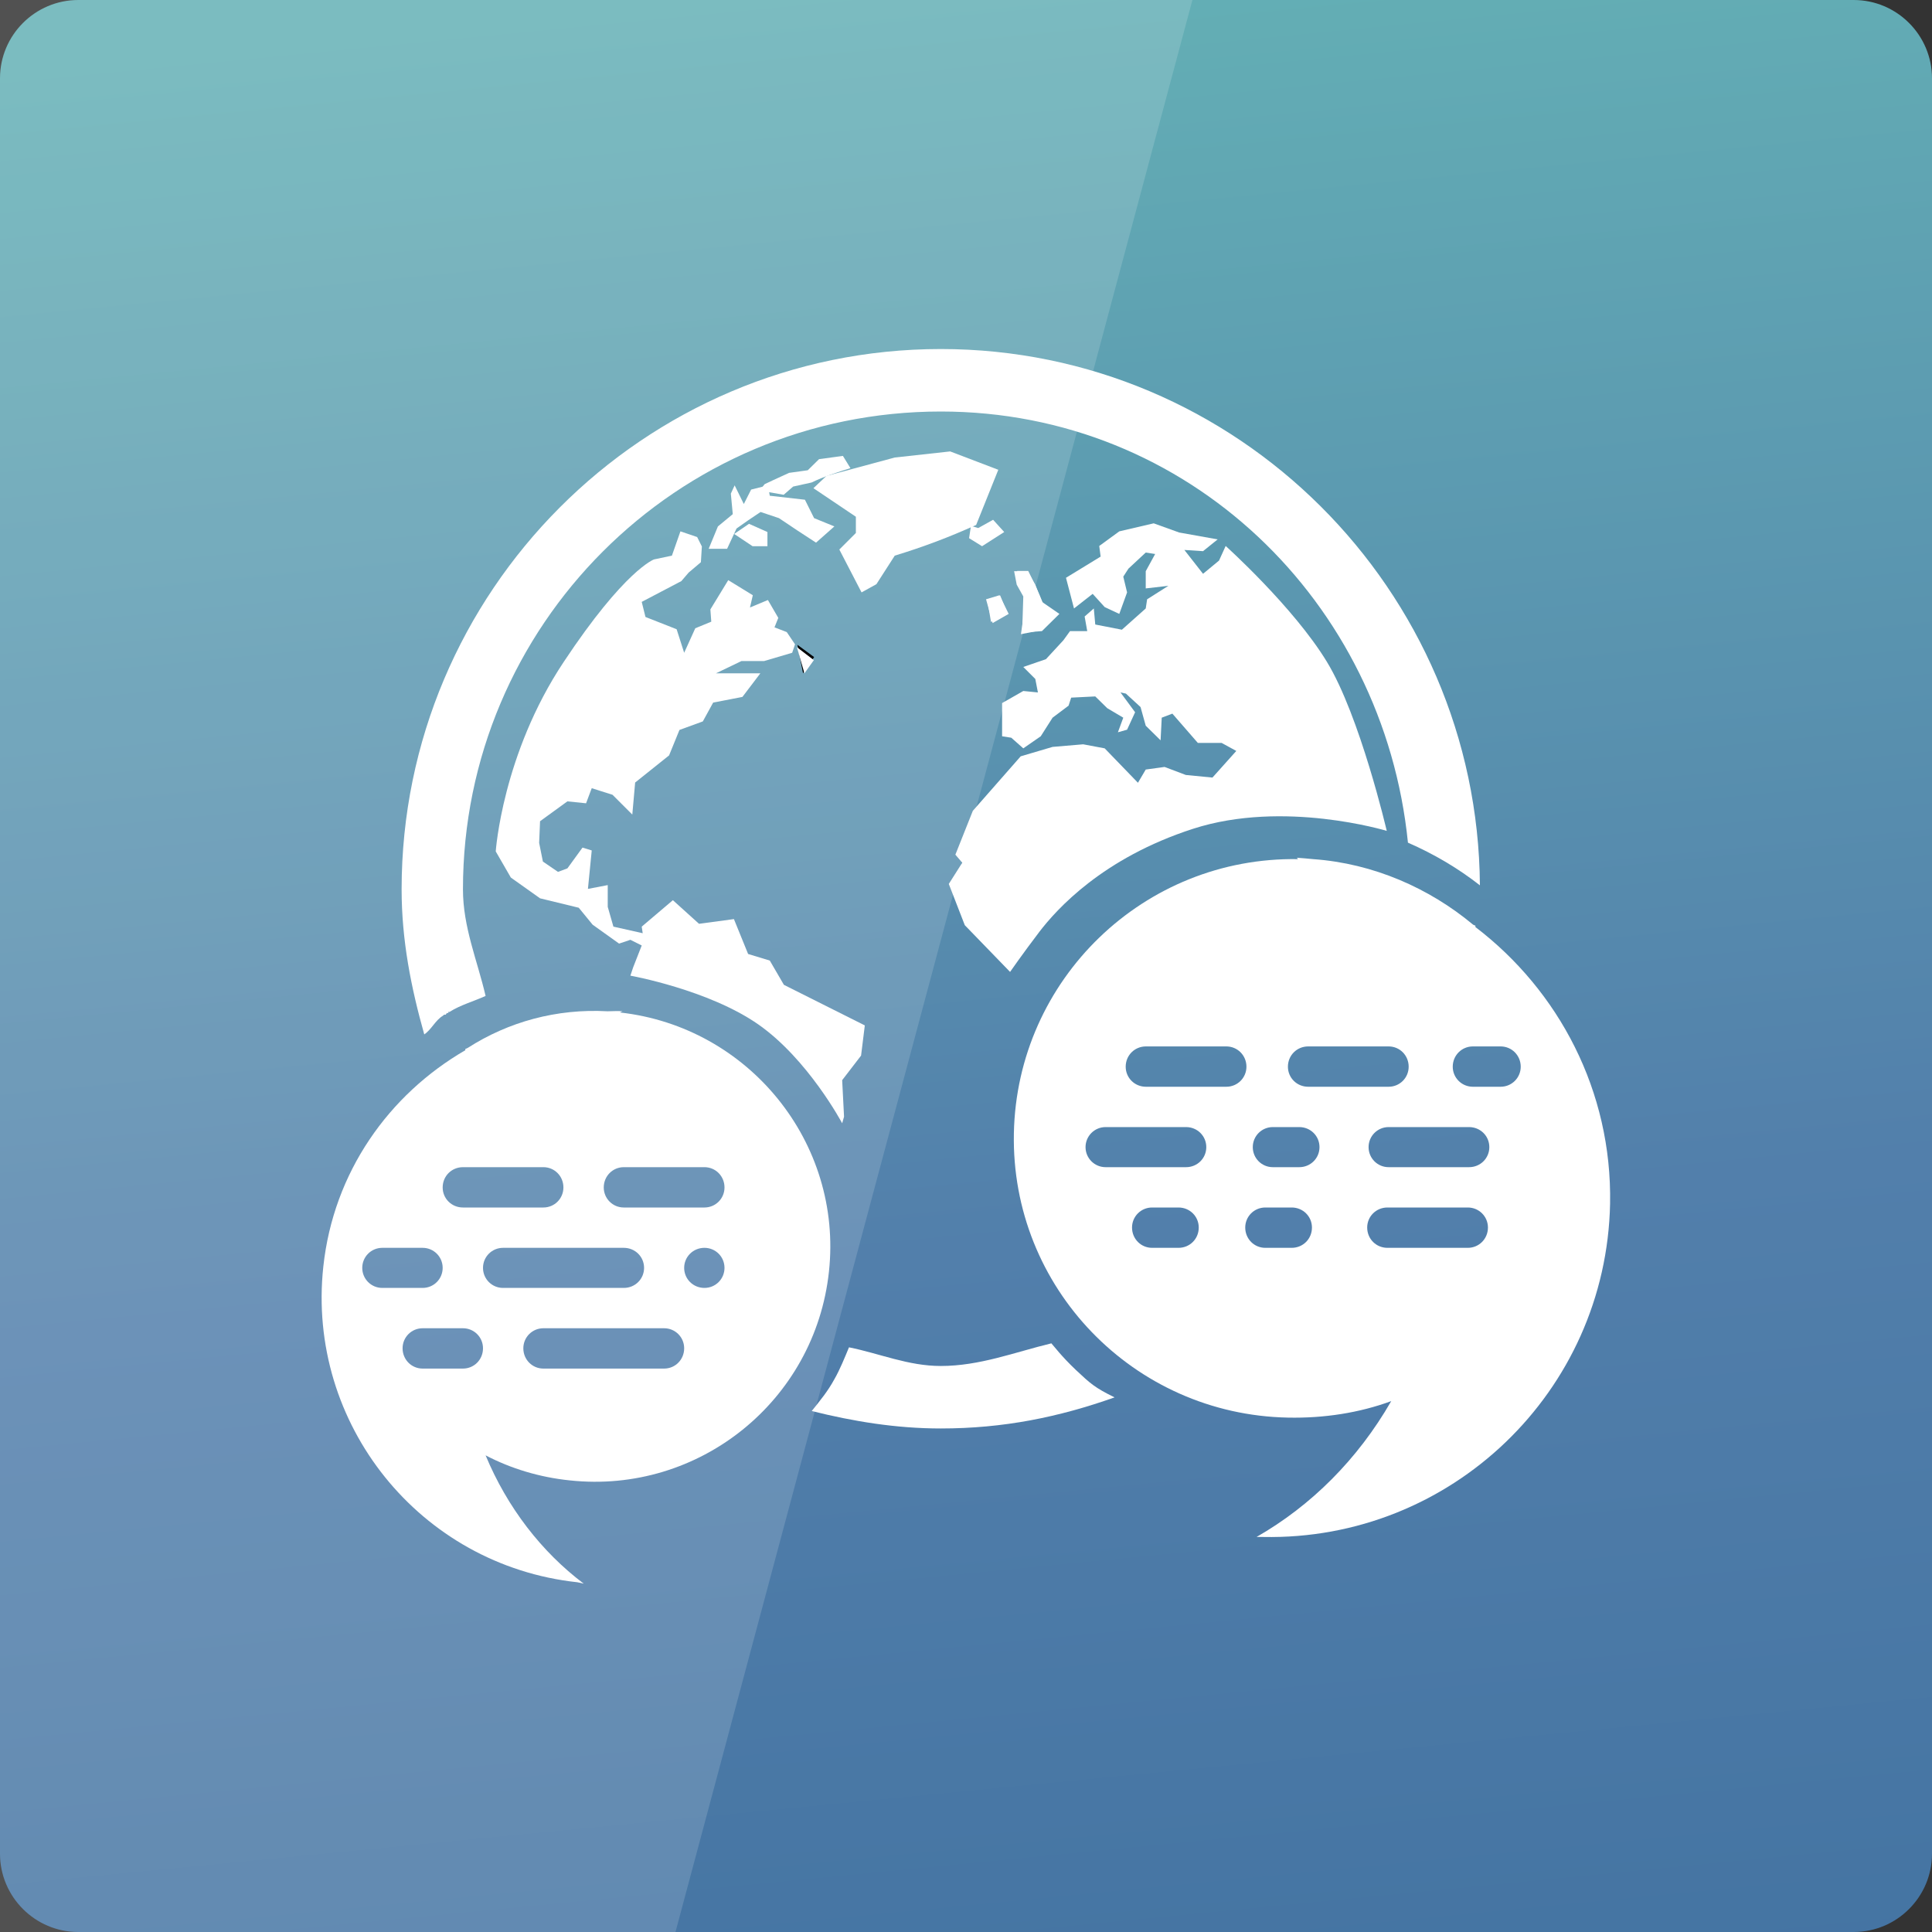 <svg width="32" xmlns="http://www.w3.org/2000/svg" height="32" viewBox="0 0 32 32" xmlns:xlink="http://www.w3.org/1999/xlink">
<rect x="0" y="0" width="32" height="32" fill="#333333" stroke="none"/>
<defs>
<linearGradient gradientTransform="matrix(.667 0 0 .667 0 -669.575)" id="linear0" y1="1001.805" x1="39.005" y2="1059.835" gradientUnits="userSpaceOnUse" x2="44.662">
<stop offset="0" style="stop-color:#64b0b5"/>
<stop offset=".539" style="stop-color:#527fab"/>
<stop offset="1" style="stop-color:#3f709f"/>
</linearGradient>
</defs>
<path style="fill:url(#linear0)" d="M 1.297 0 L 30.703 0 C 31.418 0 32 0.582 32 1.297 L 32 30.703 C 32 31.418 31.418 32 30.703 32 L 1.297 32 C 0.582 32 0 31.418 0 30.703 L 0 1.297 C 0 0.582 0.582 0 1.297 0 Z "/>
<g style="fill:#fff">
<path style="fill-opacity:.149" d="M 0 0 L 0 32 L 11.188 32 L 19.75 0 Z "/>
<path d="M 16.082 8.711 L 16.051 8.914 L 16.266 9.047 L 16.633 8.812 L 16.449 8.609 L 16.203 8.746 L 16.082 8.711 "/>
<path d="M 16.688 10.168 L 16.566 9.863 L 16.352 9.93 L 16.414 10.301 L 16.688 10.168 "/>
<path d="M 16.969 10.098 L 16.91 10.504 L 17.246 10.438 L 17.492 10.199 L 17.277 9.996 C 17.203 9.809 17.121 9.637 17.031 9.457 L 16.848 9.457 L 16.848 9.66 L 16.969 9.793 L 16.969 10.098 "/>
<path d="M 12.16 8.844 L 12.465 9.047 L 12.711 9.047 L 12.711 8.812 L 12.406 8.676 L 12.16 8.844 "/>
<path d="M 12.98 8.195 L 13.137 8.059 L 13.441 7.992 C 13.652 7.891 13.863 7.824 14.086 7.754 L 13.961 7.551 L 13.566 7.605 L 13.379 7.789 L 13.07 7.832 L 12.797 7.957 L 12.664 8.02 L 12.582 8.125 L 12.98 8.195 "/>
</g>
<path style="fill:#000" d="M 13.301 11.152 L 13.484 10.883 L 13.207 10.68 L 13.301 11.152 "/>
<g style="fill:#fff">
<path d="M 16.535 7.781 L 15.738 7.477 L 14.82 7.578 L 13.688 7.883 L 13.473 8.086 L 14.176 8.559 L 14.176 8.828 L 13.902 9.102 L 14.27 9.812 L 14.516 9.676 L 14.82 9.203 C 15.293 9.059 15.719 8.898 16.168 8.695 L 16.535 7.781 "/>
<path d="M 11.891 8.719 L 11.738 9.09 L 12.043 9.09 L 12.199 8.754 C 12.328 8.66 12.461 8.57 12.598 8.48 L 12.902 8.582 C 13.105 8.719 13.309 8.855 13.516 8.988 L 13.82 8.719 L 13.484 8.582 L 13.332 8.277 L 12.75 8.211 L 12.719 8.039 L 12.441 8.109 L 12.32 8.348 L 12.168 8.039 L 12.105 8.176 L 12.137 8.516 L 11.891 8.719 "/>
<path d="M 18.461 23.145 C 18.133 22.984 18.062 22.918 17.82 22.691 C 17.578 22.461 17.461 22.301 17.414 22.25 C 16.812 22.395 16.23 22.625 15.582 22.625 C 15.043 22.625 14.57 22.418 14.062 22.316 C 13.992 22.484 13.91 22.688 13.82 22.844 C 13.707 23.051 13.59 23.188 13.445 23.371 C 14.133 23.543 14.844 23.66 15.582 23.66 C 16.621 23.66 17.535 23.473 18.461 23.145 Z "/>
<path d="M 15.582 5.781 C 10.656 5.781 6.652 9.801 6.652 14.73 C 6.652 15.574 6.809 16.359 7.027 17.133 C 7.148 17.051 7.211 16.898 7.336 16.824 C 7.344 16.816 7.348 16.812 7.359 16.805 C 7.363 16.805 7.375 16.809 7.383 16.805 C 7.391 16.797 7.391 16.789 7.402 16.781 C 7.414 16.773 7.426 16.781 7.426 16.781 L 7.426 16.758 C 7.434 16.758 7.441 16.766 7.449 16.758 C 7.629 16.645 7.844 16.586 8.043 16.496 C 7.906 15.906 7.668 15.359 7.668 14.73 C 7.668 10.359 11.211 6.816 15.582 6.816 C 19.684 6.816 22.918 9.969 23.32 13.957 C 23.75 14.145 24.148 14.379 24.512 14.664 C 24.477 9.766 20.488 5.781 15.582 5.781 Z "/>
<path d="M 21.48 14.207 C 21.488 14.215 21.492 14.223 21.5 14.23 C 18.949 14.188 16.844 16.219 16.793 18.77 C 16.742 21.328 18.777 23.43 21.332 23.48 C 21.93 23.492 22.512 23.402 23.043 23.207 C 22.488 24.172 21.715 24.941 20.812 25.457 L 20.918 25.457 C 24.031 25.52 26.605 23.051 26.668 19.938 C 26.703 18.07 25.816 16.406 24.438 15.355 C 24.434 15.352 24.441 15.332 24.438 15.332 C 24.422 15.324 24.41 15.324 24.395 15.312 C 23.672 14.711 22.75 14.301 21.75 14.23 C 21.66 14.219 21.57 14.215 21.48 14.207 Z M 18.98 17.332 L 20.312 17.332 C 20.496 17.332 20.645 17.48 20.645 17.668 C 20.645 17.852 20.496 18 20.312 18 L 18.98 18 C 18.793 18 18.645 17.852 18.645 17.668 C 18.645 17.48 18.793 17.332 18.98 17.332 Z M 21.668 17.332 L 23 17.332 C 23.184 17.332 23.332 17.48 23.332 17.668 C 23.332 17.852 23.184 18 23 18 L 21.668 18 C 21.48 18 21.332 17.852 21.332 17.668 C 21.332 17.48 21.48 17.332 21.668 17.332 Z M 24.395 17.332 L 24.855 17.332 C 25.039 17.332 25.188 17.48 25.188 17.668 C 25.188 17.852 25.039 18 24.855 18 L 24.395 18 C 24.211 18 24.062 17.852 24.062 17.668 C 24.062 17.48 24.211 17.332 24.395 17.332 Z M 18.312 18.668 L 19.645 18.668 C 19.832 18.668 19.98 18.816 19.98 19 C 19.98 19.184 19.832 19.332 19.645 19.332 L 18.312 19.332 C 18.129 19.332 17.98 19.184 17.98 19 C 17.98 18.816 18.129 18.668 18.312 18.668 Z M 21.082 18.668 L 21.52 18.668 C 21.707 18.668 21.855 18.816 21.855 19 C 21.855 19.184 21.707 19.332 21.52 19.332 L 21.082 19.332 C 20.898 19.332 20.75 19.184 20.75 19 C 20.75 18.816 20.898 18.668 21.082 18.668 Z M 23 18.668 L 24.332 18.668 C 24.52 18.668 24.668 18.816 24.668 19 C 24.668 19.184 24.52 19.332 24.332 19.332 L 23 19.332 C 22.816 19.332 22.668 19.184 22.668 19 C 22.668 18.816 22.816 18.668 23 18.668 Z M 19.082 20 L 19.52 20 C 19.707 20 19.855 20.148 19.855 20.332 C 19.855 20.52 19.707 20.668 19.52 20.668 L 19.082 20.668 C 18.898 20.668 18.75 20.52 18.75 20.332 C 18.75 20.148 18.898 20 19.082 20 Z M 20.957 20 L 21.395 20 C 21.582 20 21.73 20.148 21.73 20.332 C 21.73 20.52 21.582 20.668 21.395 20.668 L 20.957 20.668 C 20.773 20.668 20.625 20.52 20.625 20.332 C 20.625 20.148 20.773 20 20.957 20 Z M 22.98 20 L 24.312 20 C 24.496 20 24.645 20.148 24.645 20.332 C 24.645 20.52 24.496 20.668 24.312 20.668 L 22.98 20.668 C 22.793 20.668 22.645 20.52 22.645 20.332 C 22.645 20.148 22.793 20 22.98 20 Z "/>
<path d="M 10.062 16.75 C 9.219 16.703 8.418 16.926 7.75 17.355 C 7.738 17.363 7.723 17.367 7.707 17.375 C 7.703 17.375 7.711 17.395 7.707 17.395 C 6.441 18.129 5.523 19.414 5.355 20.98 C 5.074 23.586 6.957 25.926 9.562 26.207 L 9.668 26.23 C 8.969 25.703 8.402 24.969 8.043 24.105 C 8.461 24.324 8.938 24.469 9.438 24.52 C 11.578 24.75 13.5 23.203 13.73 21.062 C 13.961 18.926 12.402 17.008 10.27 16.77 C 10.277 16.762 10.305 16.754 10.312 16.75 C 10.234 16.742 10.141 16.75 10.062 16.75 Z M 7.668 19.332 L 9 19.332 C 9.184 19.332 9.332 19.48 9.332 19.668 C 9.332 19.852 9.184 20 9 20 L 7.668 20 C 7.48 20 7.332 19.852 7.332 19.668 C 7.332 19.48 7.48 19.332 7.668 19.332 Z M 10.332 19.332 L 11.668 19.332 C 11.852 19.332 12 19.48 12 19.668 C 12 19.852 11.852 20 11.668 20 L 10.332 20 C 10.148 20 10 19.852 10 19.668 C 10 19.48 10.148 19.332 10.332 19.332 Z M 6.332 20.668 L 7 20.668 C 7.184 20.668 7.332 20.816 7.332 21 C 7.332 21.184 7.184 21.332 7 21.332 L 6.332 21.332 C 6.148 21.332 6 21.184 6 21 C 6 20.816 6.148 20.668 6.332 20.668 Z M 8.332 20.668 L 10.332 20.668 C 10.52 20.668 10.668 20.816 10.668 21 C 10.668 21.184 10.52 21.332 10.332 21.332 L 8.332 21.332 C 8.148 21.332 8 21.184 8 21 C 8 20.816 8.148 20.668 8.332 20.668 Z M 11.668 20.668 C 11.852 20.668 12 20.816 12 21 C 12 21.184 11.852 21.332 11.668 21.332 C 11.48 21.332 11.332 21.184 11.332 21 C 11.332 20.816 11.48 20.668 11.668 20.668 Z M 7 22 L 7.668 22 C 7.852 22 8 22.148 8 22.332 C 8 22.52 7.852 22.668 7.668 22.668 L 7 22.668 C 6.816 22.668 6.668 22.52 6.668 22.332 C 6.668 22.148 6.816 22 7 22 Z M 9 22 L 11 22 C 11.184 22 11.332 22.148 11.332 22.332 C 11.332 22.52 11.184 22.668 11 22.668 L 9 22.668 C 8.816 22.668 8.668 22.52 8.668 22.332 C 8.668 22.148 8.816 22 9 22 Z "/>
<path d="M 16.73 16.098 L 15.98 15.324 L 15.715 14.641 L 15.938 14.289 L 15.824 14.156 L 16.113 13.43 L 16.906 12.527 L 17.434 12.371 L 17.941 12.328 L 18.297 12.395 L 18.848 12.965 L 18.977 12.746 L 19.289 12.703 L 19.641 12.836 L 20.082 12.879 L 20.477 12.438 L 20.234 12.305 L 19.84 12.305 L 19.418 11.82 L 19.242 11.887 L 19.223 12.262 L 18.977 12.02 L 18.891 11.711 L 18.648 11.488 L 18.559 11.469 L 18.801 11.797 L 18.668 12.086 L 18.516 12.129 L 18.605 11.887 L 18.34 11.73 L 18.141 11.535 L 17.742 11.555 L 17.699 11.688 L 17.434 11.887 L 17.238 12.195 L 16.949 12.395 L 16.75 12.219 L 16.598 12.195 L 16.598 11.645 L 16.949 11.445 L 17.191 11.469 L 17.148 11.246 L 16.949 11.047 L 17.324 10.918 L 17.613 10.605 L 17.723 10.453 L 18.008 10.453 L 17.965 10.211 L 18.117 10.078 L 18.141 10.344 L 18.582 10.43 L 18.977 10.078 L 19 9.926 L 19.352 9.703 L 18.977 9.746 L 18.977 9.461 L 19.133 9.176 L 18.977 9.152 L 18.691 9.418 L 18.605 9.551 L 18.668 9.812 L 18.539 10.168 L 18.297 10.055 L 18.098 9.836 L 17.789 10.078 L 17.656 9.57 L 18.23 9.219 L 18.207 9.043 L 18.539 8.801 L 19.109 8.668 L 19.531 8.82 L 20.168 8.934 L 19.926 9.129 L 19.617 9.109 L 19.926 9.504 L 20.191 9.285 L 20.301 9.043 C 20.301 9.043 21.426 10.055 21.977 10.961 C 22.527 11.863 22.969 13.762 22.969 13.762 C 22.969 13.762 21.262 13.242 19.762 13.727 C 18.262 14.211 17.5 15.062 17.215 15.434 C 16.93 15.809 16.73 16.098 16.73 16.098 Z "/>
<path d="M 16.797 9.461 L 16.84 9.684 L 16.949 9.879 L 16.93 10.477 L 17.258 10.453 L 17.547 10.168 L 17.258 9.969 L 17.148 9.684 L 17.016 9.461 Z "/>
<path d="M 16.332 9.926 L 16.441 10.32 L 16.707 10.168 L 16.555 9.859 Z "/>
<path d="M 10.488 16.02 L 10.629 15.66 L 10.441 15.566 L 10.254 15.629 L 9.816 15.316 L 9.586 15.035 L 8.945 14.879 L 8.461 14.535 L 8.211 14.102 C 8.211 14.102 8.32 12.492 9.336 10.965 C 10.348 9.438 10.832 9.266 10.832 9.266 L 11.129 9.203 L 11.27 8.801 L 11.547 8.895 L 11.625 9.051 L 11.609 9.312 L 11.406 9.484 L 11.285 9.625 L 10.629 9.969 L 10.691 10.219 L 11.207 10.422 L 11.332 10.812 L 11.516 10.406 L 11.781 10.297 L 11.766 10.094 L 12.062 9.609 L 12.469 9.859 L 12.422 10.062 L 12.719 9.938 L 12.891 10.234 L 12.828 10.391 L 13.031 10.469 L 13.168 10.672 L 13.121 10.812 L 12.656 10.949 L 12.281 10.949 L 11.859 11.152 L 12.594 11.152 L 12.297 11.543 L 11.812 11.637 L 11.641 11.949 L 11.254 12.09 L 11.082 12.512 L 10.52 12.961 L 10.473 13.492 L 10.145 13.164 L 9.801 13.055 L 9.707 13.305 L 9.398 13.273 L 8.945 13.602 L 8.93 13.961 L 8.992 14.27 L 9.242 14.441 L 9.398 14.383 L 9.648 14.039 L 9.801 14.086 L 9.738 14.723 L 10.066 14.66 L 10.066 15.02 L 10.16 15.348 L 10.645 15.457 L 10.629 15.348 L 11.145 14.91 L 11.578 15.301 L 12.156 15.223 L 12.391 15.801 L 12.75 15.91 L 12.984 16.312 L 14.324 16.984 L 14.262 17.484 L 13.949 17.891 L 13.98 18.496 L 13.949 18.605 C 13.949 18.605 13.387 17.547 12.562 16.969 C 11.734 16.391 10.441 16.16 10.441 16.16 Z "/>
<path d="M 13.199 10.719 L 13.324 11.152 L 13.48 10.934 Z "/>
</g>
</svg>

